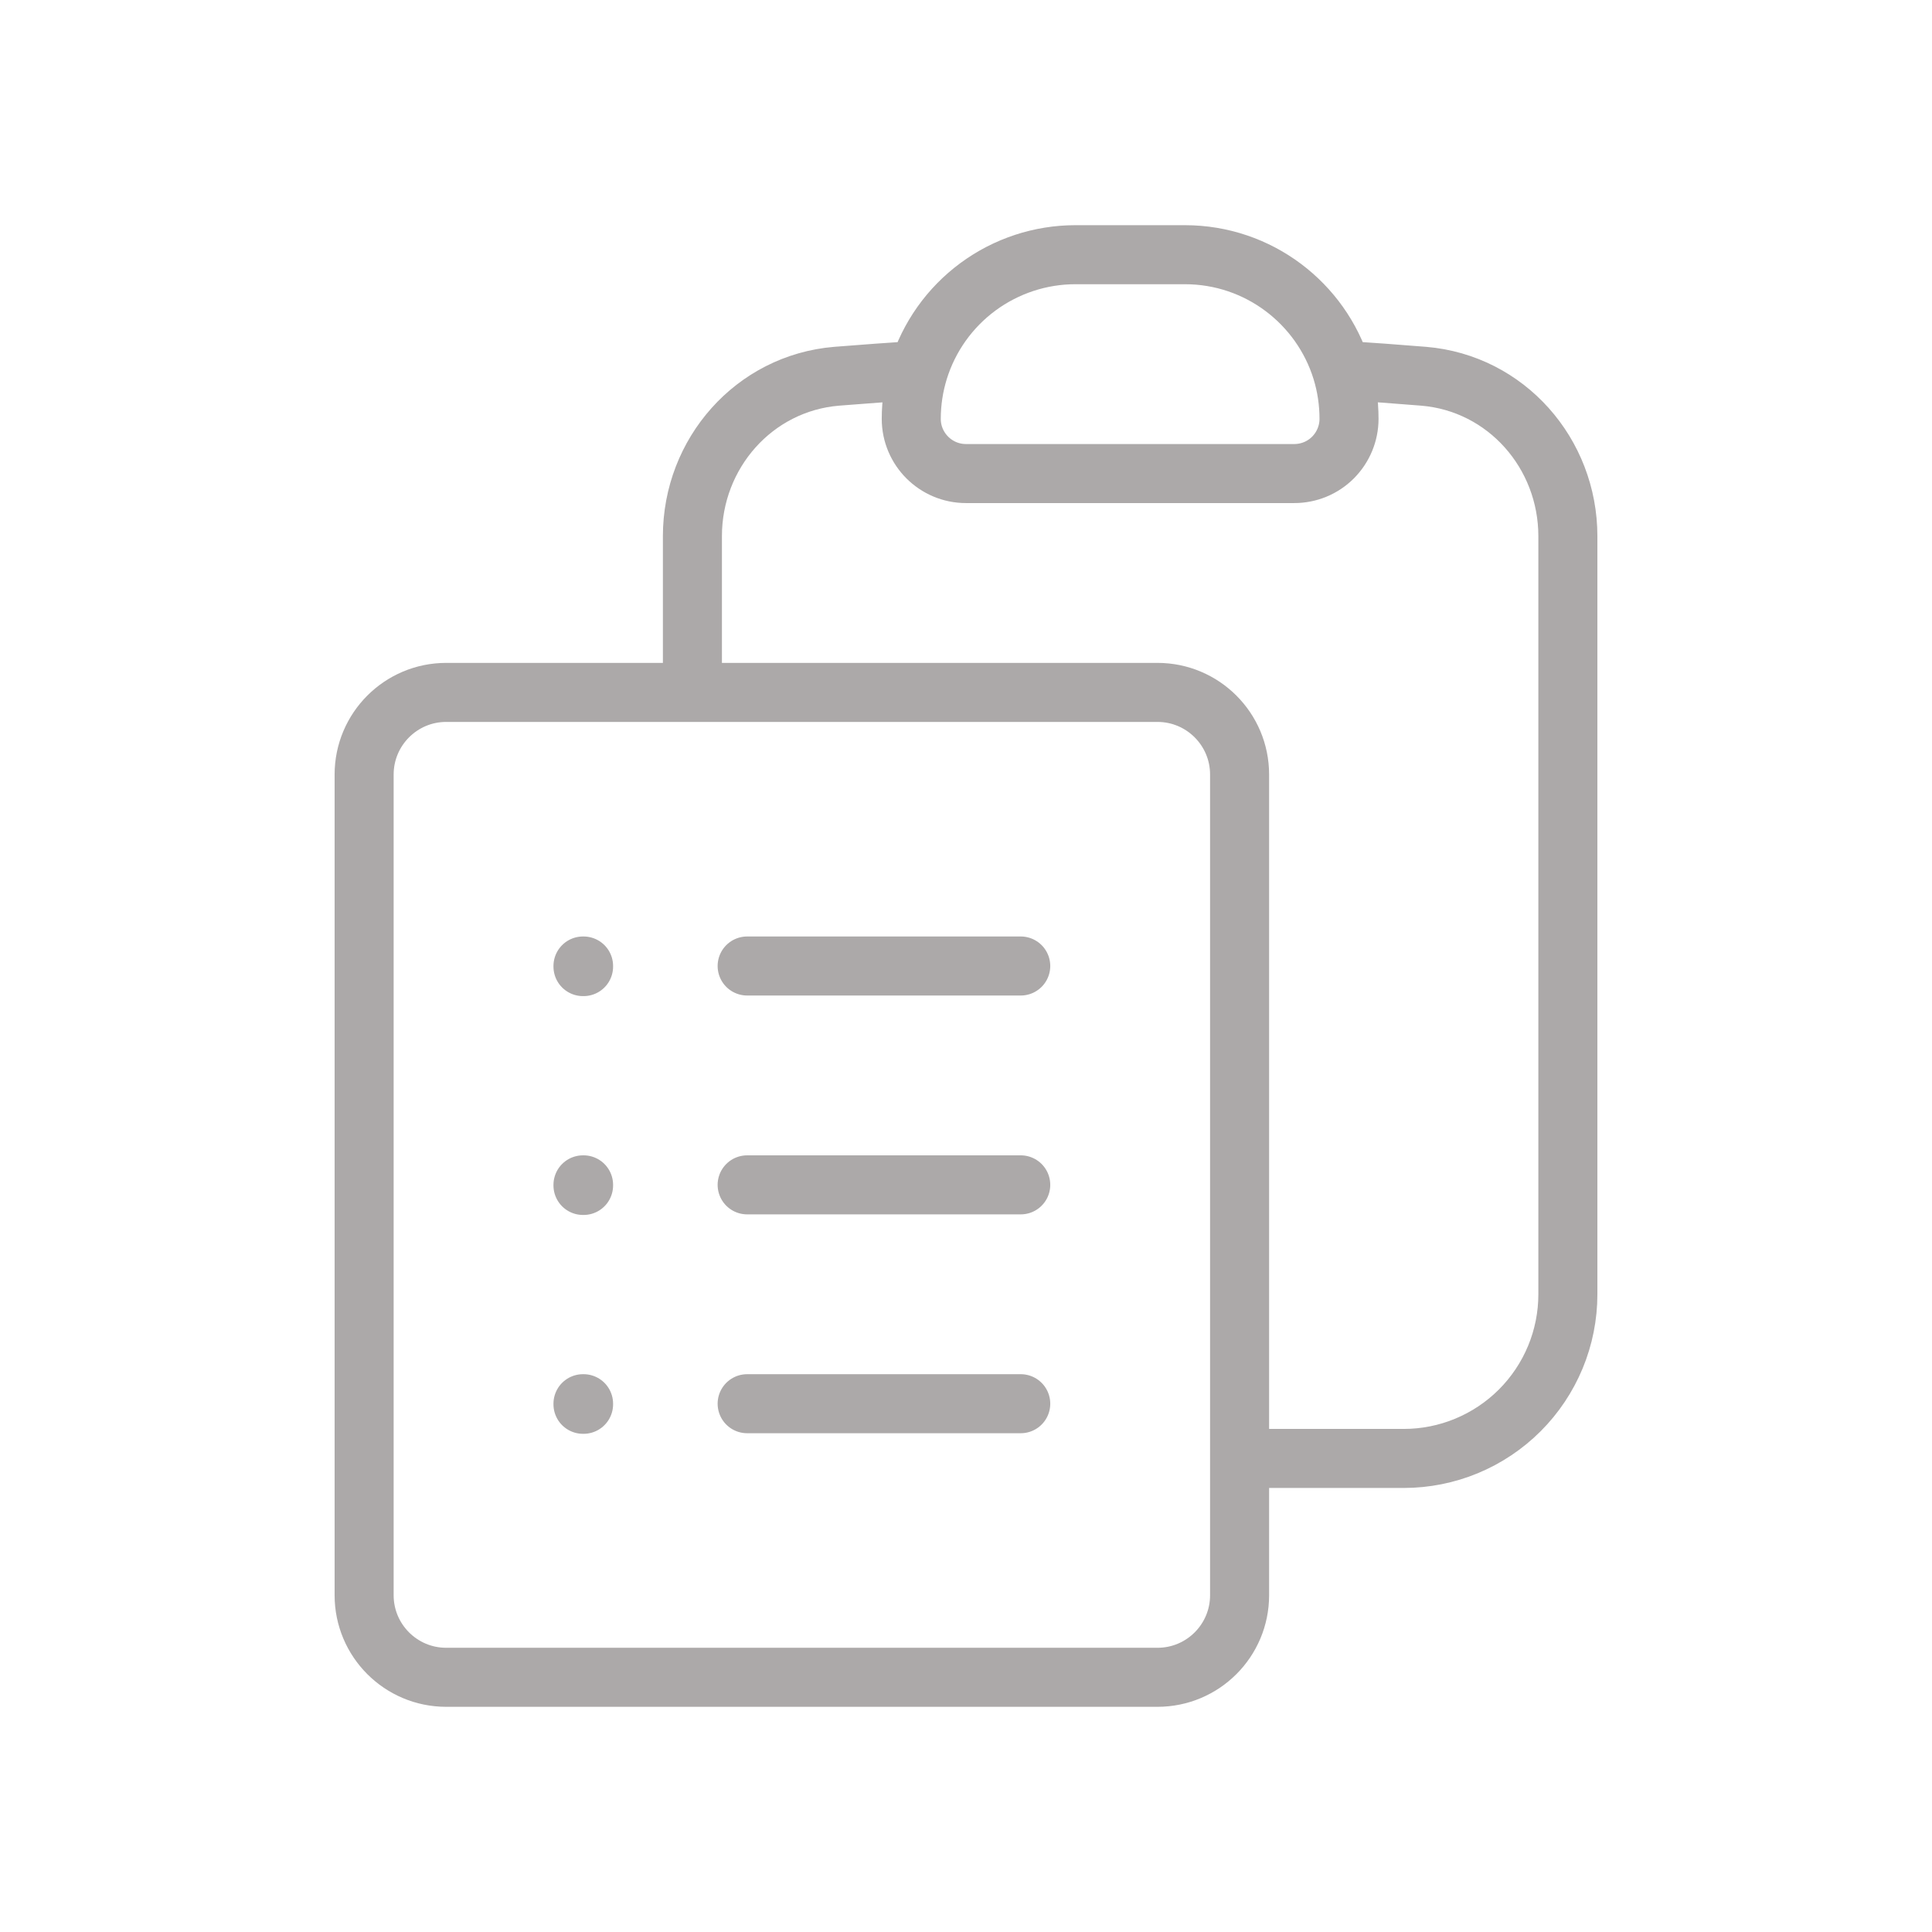 <svg width="36" height="36" viewBox="0 0 36 36" fill="none" xmlns="http://www.w3.org/2000/svg">
<path d="M13.922 18H19.02M13.922 22.078H19.02M13.922 26.156H19.02M23.098 27.176H26.156C26.558 27.176 26.956 27.097 27.327 26.943C27.698 26.789 28.035 26.564 28.319 26.28C28.603 25.996 28.828 25.659 28.982 25.288C29.136 24.917 29.215 24.519 29.215 24.117V9.991C29.215 8.448 28.066 7.139 26.529 7.011C26.02 6.969 25.511 6.932 25.002 6.902M25.002 6.902C25.092 7.194 25.137 7.499 25.137 7.805C25.137 8.075 25.029 8.334 24.838 8.526C24.647 8.717 24.388 8.824 24.117 8.824H18C17.437 8.824 16.98 8.367 16.98 7.805C16.98 7.491 17.028 7.188 17.116 6.902M25.002 6.902C24.617 5.654 23.454 4.746 22.078 4.746H20.039C19.386 4.746 18.749 4.956 18.223 5.344C17.697 5.732 17.309 6.278 17.116 6.902M17.116 6.902C16.605 6.933 16.097 6.97 15.588 7.011C14.051 7.139 12.902 8.448 12.902 9.991V12.902M12.902 12.902H8.314C7.47 12.902 6.785 13.588 6.785 14.432V29.725C6.785 30.569 7.47 31.254 8.314 31.254H21.568C22.413 31.254 23.098 30.569 23.098 29.725V14.432C23.098 13.588 22.413 12.902 21.568 12.902H12.902ZM10.863 18H10.874V18.011H10.863V18ZM10.863 22.078H10.874V22.089H10.863V22.078ZM10.863 26.156H10.874V26.167H10.863V26.156Z" stroke="#ACA9A9" stroke-width="1.1" stroke-linecap="round" stroke-linejoin="round"/>
</svg>
